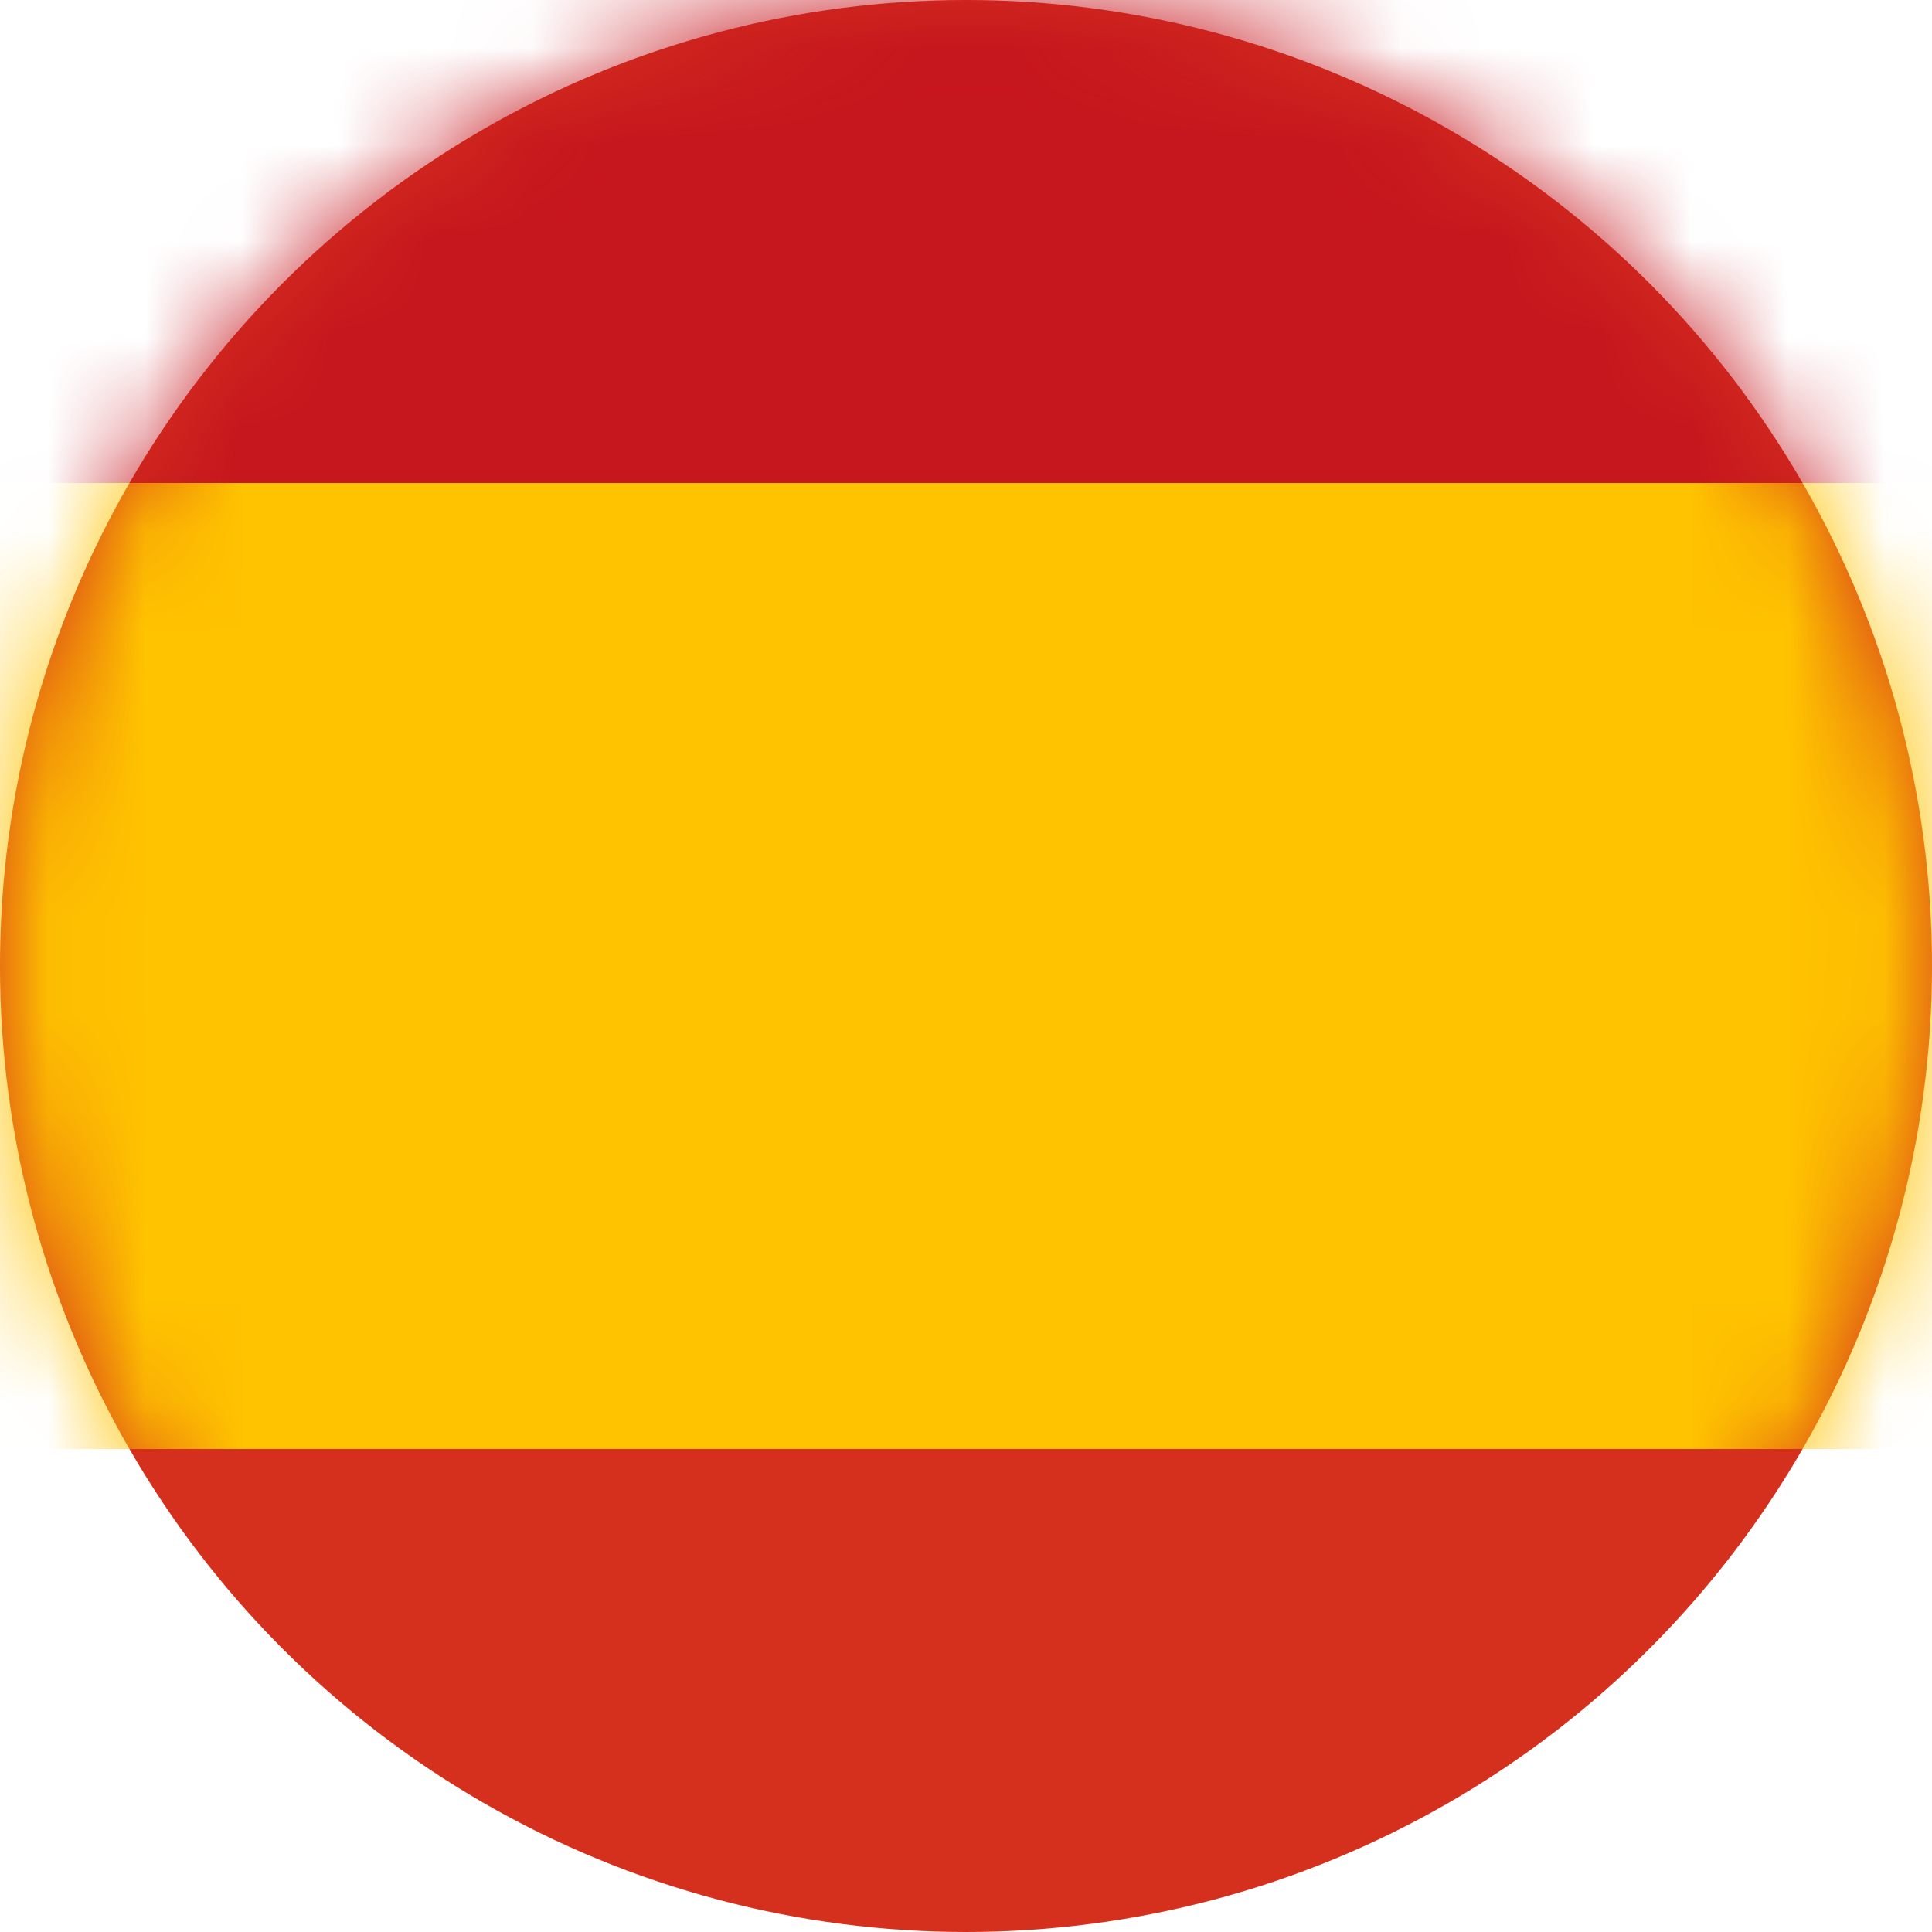 <?xml version="1.0" encoding="UTF-8"?>
<svg width="20px" height="20px" viewBox="0 0 20 20" version="1.1" xmlns="http://www.w3.org/2000/svg" xmlns:xlink="http://www.w3.org/1999/xlink">
    <!-- Generator: Sketch 45.2 (43514) - http://www.bohemiancoding.com/sketch -->
    <title>SP</title>
    <desc>Created with Sketch.</desc>
    <defs>
        <circle id="path-1" cx="10" cy="10" r="10"></circle>
    </defs>
    <g id="Symbols" stroke="none" stroke-width="1" fill="none" fill-rule="evenodd">
        <g id="SP">
            <g id="Page-1-Copy-2">
                <mask id="mask-2" fill="white">
                    <use xlink:href="#path-1"></use>
                </mask>
                <use id="Mask" fill="#D5301D" fill-rule="nonzero" xlink:href="#path-1"></use>
                <g id="Page-1" mask="url(#mask-2)">
                    <polygon id="Fill-2" fill="#FFC300" points="0 15 20 15 20 0 0 0"></polygon>
                    <polygon id="Fill-3" fill="#C6161E" points="0 5 20 5 20 0 0 0"></polygon>
                </g>
            </g>
        </g>
    </g>
</svg>